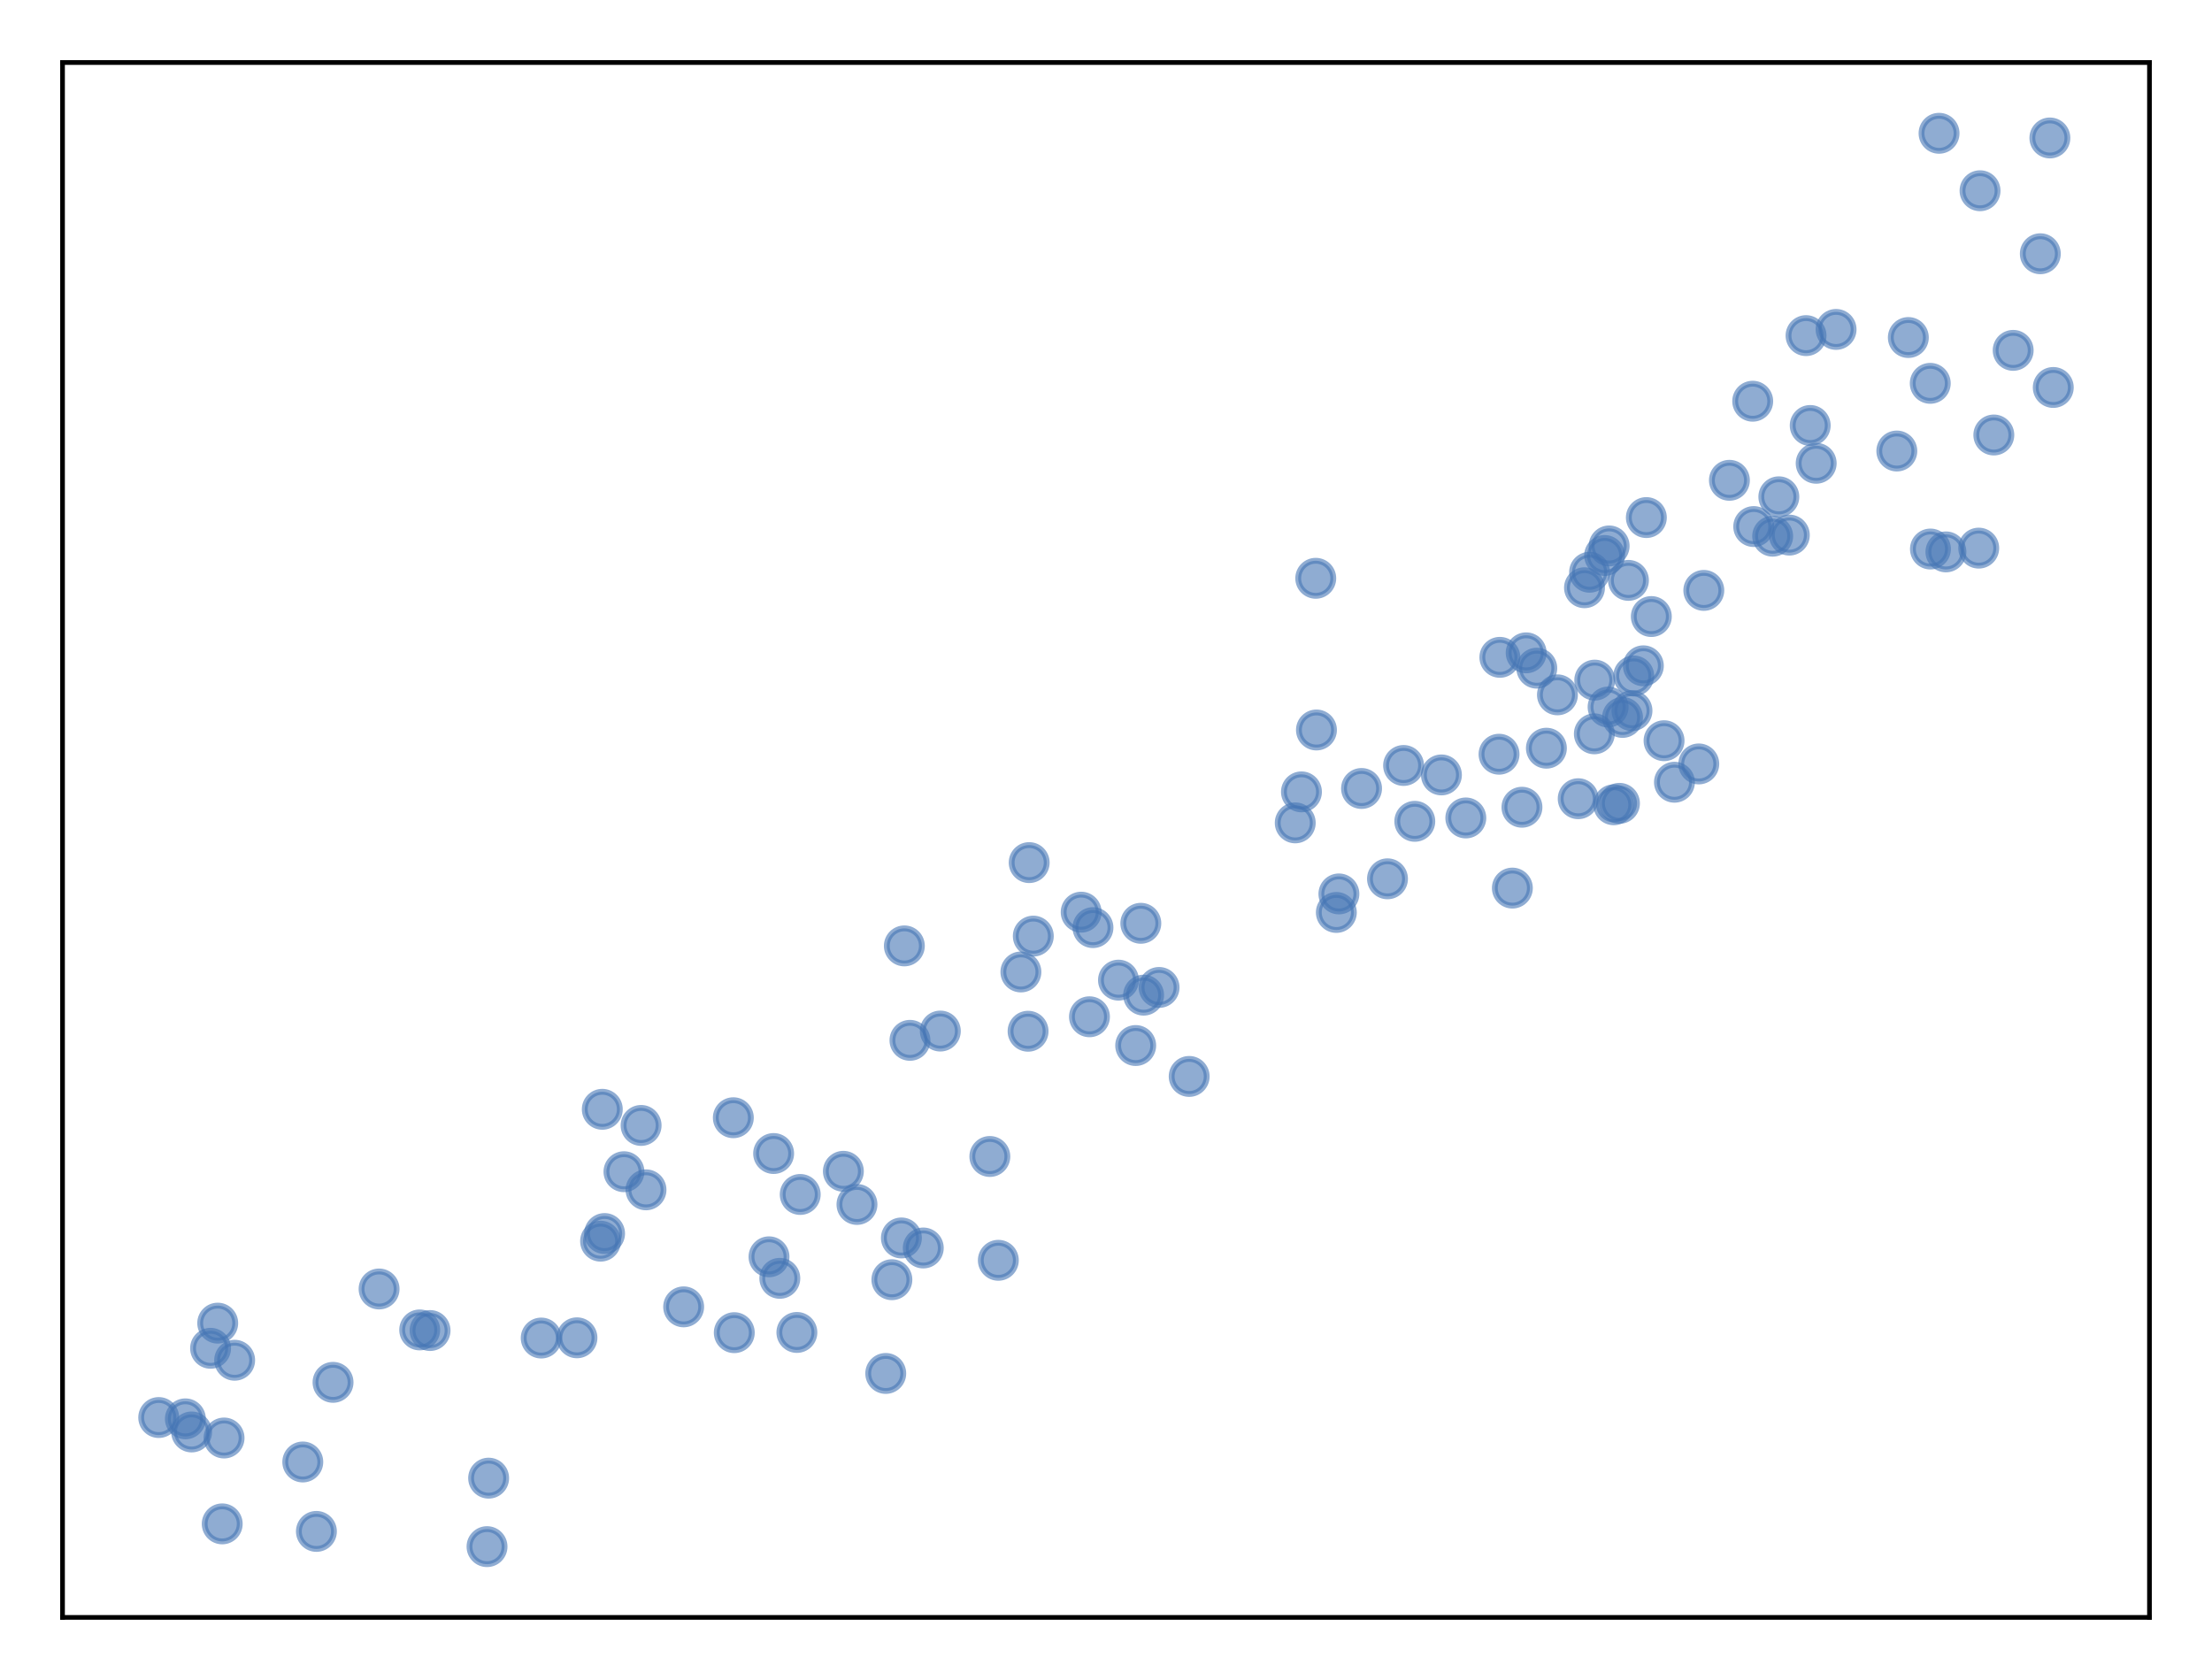 <?xml version="1.0" encoding="utf-8" standalone="no"?>
<!DOCTYPE svg PUBLIC "-//W3C//DTD SVG 1.1//EN"
  "http://www.w3.org/Graphics/SVG/1.1/DTD/svg11.dtd">
<!-- Created with matplotlib (http://matplotlib.org/) -->
<svg height="287.512pt" version="1.1" viewBox="0 0 378.52 287.512" width="378.52pt" xmlns="http://www.w3.org/2000/svg" xmlns:xlink="http://www.w3.org/1999/xlink">
 <defs>
  <style type="text/css">
*{stroke-linecap:butt;stroke-linejoin:round;}
  </style>
 </defs>
 <g id="figure_1">
  <g id="patch_1">
   <path d="M 0 287.512 
L 378.52 287.512 
L 378.52 0 
L 0 0 
z
" style="fill:#ffffff;"/>
  </g>
  <g id="axes_1">
   <g id="patch_2">
    <path d="M 10.7 276.812 
L 367.82 276.812 
L 367.82 10.7 
L 10.7 10.7 
z
" style="fill:#ffffff;"/>
   </g>
   <g id="PathCollection_1">
    <defs>
     <path d="M 0 3 
C 0.796 3 1.559 2.684 2.121 2.121 
C 2.684 1.559 3 0.796 3 0 
C 3 -0.796 2.684 -1.559 2.121 -2.121 
C 1.559 -2.684 0.796 -3 0 -3 
C -0.796 -3 -1.559 -2.684 -2.121 -2.121 
C -2.684 -1.559 -3 -0.796 -3 0 
C -3 0.796 -2.684 1.559 -2.121 2.121 
C -1.559 2.684 -0.796 3 0 3 
z
" id="md21df21b8c" style="stroke:#4575b4;stroke-opacity:0.6;"/>
    </defs>
    <g clip-path="url(#p9b5ee97a16)">
     <use style="fill:#4575b4;fill-opacity:0.6;stroke:#4575b4;stroke-opacity:0.6;" x="277.649" xlink:href="#md21df21b8c" y="122.785"/>
     <use style="fill:#4575b4;fill-opacity:0.6;stroke:#4575b4;stroke-opacity:0.6;" x="64.87" xlink:href="#md21df21b8c" y="220.604"/>
     <use style="fill:#4575b4;fill-opacity:0.6;stroke:#4575b4;stroke-opacity:0.6;" x="133.443" xlink:href="#md21df21b8c" y="218.78"/>
     <use style="fill:#4575b4;fill-opacity:0.6;stroke:#4575b4;stroke-opacity:0.6;" x="175.926" xlink:href="#md21df21b8c" y="176.492"/>
     <use style="fill:#4575b4;fill-opacity:0.6;stroke:#4575b4;stroke-opacity:0.6;" x="131.595" xlink:href="#md21df21b8c" y="215.098"/>
     <use style="fill:#4575b4;fill-opacity:0.6;stroke:#4575b4;stroke-opacity:0.6;" x="136.935" xlink:href="#md21df21b8c" y="204.426"/>
     <use style="fill:#4575b4;fill-opacity:0.6;stroke:#4575b4;stroke-opacity:0.6;" x="309.766" xlink:href="#md21df21b8c" y="72.82"/>
     <use style="fill:#4575b4;fill-opacity:0.6;stroke:#4575b4;stroke-opacity:0.6;" x="38.026" xlink:href="#md21df21b8c" y="260.804"/>
     <use style="fill:#4575b4;fill-opacity:0.6;stroke:#4575b4;stroke-opacity:0.6;" x="125.489" xlink:href="#md21df21b8c" y="191.295"/>
     <use style="fill:#4575b4;fill-opacity:0.6;stroke:#4575b4;stroke-opacity:0.6;" x="151.57" xlink:href="#md21df21b8c" y="235.058"/>
     <use style="fill:#4575b4;fill-opacity:0.6;stroke:#4575b4;stroke-opacity:0.6;" x="332.99" xlink:href="#md21df21b8c" y="94.453"/>
     <use style="fill:#4575b4;fill-opacity:0.6;stroke:#4575b4;stroke-opacity:0.6;" x="279.568" xlink:href="#md21df21b8c" y="115.688"/>
     <use style="fill:#4575b4;fill-opacity:0.6;stroke:#4575b4;stroke-opacity:0.6;" x="154.249" xlink:href="#md21df21b8c" y="211.869"/>
     <use style="fill:#4575b4;fill-opacity:0.6;stroke:#4575b4;stroke-opacity:0.6;" x="258.798" xlink:href="#md21df21b8c" y="151.992"/>
     <use style="fill:#4575b4;fill-opacity:0.6;stroke:#4575b4;stroke-opacity:0.6;" x="144.319" xlink:href="#md21df21b8c" y="200.463"/>
     <use style="fill:#4575b4;fill-opacity:0.6;stroke:#4575b4;stroke-opacity:0.6;" x="264.621" xlink:href="#md21df21b8c" y="128.051"/>
     <use style="fill:#4575b4;fill-opacity:0.6;stroke:#4575b4;stroke-opacity:0.6;" x="174.696" xlink:href="#md21df21b8c" y="166.346"/>
     <use style="fill:#4575b4;fill-opacity:0.6;stroke:#4575b4;stroke-opacity:0.6;" x="195.695" xlink:href="#md21df21b8c" y="170.314"/>
     <use style="fill:#4575b4;fill-opacity:0.6;stroke:#4575b4;stroke-opacity:0.6;" x="125.651" xlink:href="#md21df21b8c" y="228.08"/>
     <use style="fill:#4575b4;fill-opacity:0.6;stroke:#4575b4;stroke-opacity:0.6;" x="38.341" xlink:href="#md21df21b8c" y="246.108"/>
     <use style="fill:#4575b4;fill-opacity:0.6;stroke:#4575b4;stroke-opacity:0.6;" x="262.975" xlink:href="#md21df21b8c" y="114.355"/>
     <use style="fill:#4575b4;fill-opacity:0.6;stroke:#4575b4;stroke-opacity:0.6;" x="275.359" xlink:href="#md21df21b8c" y="93.435"/>
     <use style="fill:#4575b4;fill-opacity:0.6;stroke:#4575b4;stroke-opacity:0.6;" x="281.213" xlink:href="#md21df21b8c" y="113.951"/>
     <use style="fill:#4575b4;fill-opacity:0.6;stroke:#4575b4;stroke-opacity:0.6;" x="242.102" xlink:href="#md21df21b8c" y="140.565"/>
     <use style="fill:#4575b4;fill-opacity:0.6;stroke:#4575b4;stroke-opacity:0.6;" x="170.837" xlink:href="#md21df21b8c" y="215.694"/>
     <use style="fill:#4575b4;fill-opacity:0.6;stroke:#4575b4;stroke-opacity:0.6;" x="351.358" xlink:href="#md21df21b8c" y="66.314"/>
     <use style="fill:#4575b4;fill-opacity:0.6;stroke:#4575b4;stroke-opacity:0.6;" x="27.162" xlink:href="#md21df21b8c" y="242.604"/>
     <use style="fill:#4575b4;fill-opacity:0.6;stroke:#4575b4;stroke-opacity:0.6;" x="256.658" xlink:href="#md21df21b8c" y="112.5"/>
     <use style="fill:#4575b4;fill-opacity:0.6;stroke:#4575b4;stroke-opacity:0.6;" x="169.383" xlink:href="#md21df21b8c" y="197.926"/>
     <use style="fill:#4575b4;fill-opacity:0.6;stroke:#4575b4;stroke-opacity:0.6;" x="191.398" xlink:href="#md21df21b8c" y="167.746"/>
     <use style="fill:#4575b4;fill-opacity:0.6;stroke:#4575b4;stroke-opacity:0.6;" x="203.495" xlink:href="#md21df21b8c" y="184.227"/>
     <use style="fill:#4575b4;fill-opacity:0.6;stroke:#4575b4;stroke-opacity:0.6;" x="275.179" xlink:href="#md21df21b8c" y="121.006"/>
     <use style="fill:#4575b4;fill-opacity:0.6;stroke:#4575b4;stroke-opacity:0.6;" x="109.707" xlink:href="#md21df21b8c" y="192.613"/>
     <use style="fill:#4575b4;fill-opacity:0.6;stroke:#4575b4;stroke-opacity:0.6;" x="310.787" xlink:href="#md21df21b8c" y="79.286"/>
     <use style="fill:#4575b4;fill-opacity:0.6;stroke:#4575b4;stroke-opacity:0.6;" x="341.186" xlink:href="#md21df21b8c" y="74.447"/>
     <use style="fill:#4575b4;fill-opacity:0.6;stroke:#4575b4;stroke-opacity:0.6;" x="286.536" xlink:href="#md21df21b8c" y="133.875"/>
     <use style="fill:#4575b4;fill-opacity:0.6;stroke:#4575b4;stroke-opacity:0.6;" x="276.144" xlink:href="#md21df21b8c" y="137.733"/>
     <use style="fill:#4575b4;fill-opacity:0.6;stroke:#4575b4;stroke-opacity:0.6;" x="116.987" xlink:href="#md21df21b8c" y="223.662"/>
     <use style="fill:#4575b4;fill-opacity:0.6;stroke:#4575b4;stroke-opacity:0.6;" x="250.832" xlink:href="#md21df21b8c" y="139.989"/>
     <use style="fill:#4575b4;fill-opacity:0.6;stroke:#4575b4;stroke-opacity:0.6;" x="83.617" xlink:href="#md21df21b8c" y="252.979"/>
     <use style="fill:#4575b4;fill-opacity:0.6;stroke:#4575b4;stroke-opacity:0.6;" x="279.267" xlink:href="#md21df21b8c" y="121.633"/>
     <use style="fill:#4575b4;fill-opacity:0.6;stroke:#4575b4;stroke-opacity:0.6;" x="176.82" xlink:href="#md21df21b8c" y="160.212"/>
     <use style="fill:#4575b4;fill-opacity:0.6;stroke:#4575b4;stroke-opacity:0.6;" x="278.661" xlink:href="#md21df21b8c" y="99.329"/>
     <use style="fill:#4575b4;fill-opacity:0.6;stroke:#4575b4;stroke-opacity:0.6;" x="176.116" xlink:href="#md21df21b8c" y="147.631"/>
     <use style="fill:#4575b4;fill-opacity:0.6;stroke:#4575b4;stroke-opacity:0.6;" x="277.124" xlink:href="#md21df21b8c" y="137.488"/>
     <use style="fill:#4575b4;fill-opacity:0.6;stroke:#4575b4;stroke-opacity:0.6;" x="185.013" xlink:href="#md21df21b8c" y="156.112"/>
     <use style="fill:#4575b4;fill-opacity:0.6;stroke:#4575b4;stroke-opacity:0.6;" x="54.144" xlink:href="#md21df21b8c" y="262.093"/>
     <use style="fill:#4575b4;fill-opacity:0.6;stroke:#4575b4;stroke-opacity:0.6;" x="103.456" xlink:href="#md21df21b8c" y="211.113"/>
     <use style="fill:#4575b4;fill-opacity:0.6;stroke:#4575b4;stroke-opacity:0.6;" x="260.438" xlink:href="#md21df21b8c" y="138.155"/>
     <use style="fill:#4575b4;fill-opacity:0.6;stroke:#4575b4;stroke-opacity:0.6;" x="71.821" xlink:href="#md21df21b8c" y="227.609"/>
     <use style="fill:#4575b4;fill-opacity:0.6;stroke:#4575b4;stroke-opacity:0.6;" x="266.512" xlink:href="#md21df21b8c" y="118.918"/>
     <use style="fill:#4575b4;fill-opacity:0.6;stroke:#4575b4;stroke-opacity:0.6;" x="330.308" xlink:href="#md21df21b8c" y="65.606"/>
     <use style="fill:#4575b4;fill-opacity:0.6;stroke:#4575b4;stroke-opacity:0.6;" x="306.194" xlink:href="#md21df21b8c" y="91.579"/>
     <use style="fill:#4575b4;fill-opacity:0.6;stroke:#4575b4;stroke-opacity:0.6;" x="31.723" xlink:href="#md21df21b8c" y="242.83"/>
     <use style="fill:#4575b4;fill-opacity:0.6;stroke:#4575b4;stroke-opacity:0.6;" x="225.153" xlink:href="#md21df21b8c" y="98.973"/>
     <use style="fill:#4575b4;fill-opacity:0.6;stroke:#4575b4;stroke-opacity:0.6;" x="40.153" xlink:href="#md21df21b8c" y="232.799"/>
     <use style="fill:#4575b4;fill-opacity:0.6;stroke:#4575b4;stroke-opacity:0.6;" x="187.03" xlink:href="#md21df21b8c" y="158.757"/>
     <use style="fill:#4575b4;fill-opacity:0.6;stroke:#4575b4;stroke-opacity:0.6;" x="299.926" xlink:href="#md21df21b8c" y="68.666"/>
     <use style="fill:#4575b4;fill-opacity:0.6;stroke:#4575b4;stroke-opacity:0.6;" x="256.518" xlink:href="#md21df21b8c" y="129.081"/>
     <use style="fill:#4575b4;fill-opacity:0.6;stroke:#4575b4;stroke-opacity:0.6;" x="110.545" xlink:href="#md21df21b8c" y="203.634"/>
     <use style="fill:#4575b4;fill-opacity:0.6;stroke:#4575b4;stroke-opacity:0.6;" x="338.602" xlink:href="#md21df21b8c" y="93.809"/>
     <use style="fill:#4575b4;fill-opacity:0.6;stroke:#4575b4;stroke-opacity:0.6;" x="240.184" xlink:href="#md21df21b8c" y="131.007"/>
     <use style="fill:#4575b4;fill-opacity:0.6;stroke:#4575b4;stroke-opacity:0.6;" x="146.646" xlink:href="#md21df21b8c" y="206.136"/>
     <use style="fill:#4575b4;fill-opacity:0.6;stroke:#4575b4;stroke-opacity:0.6;" x="290.697" xlink:href="#md21df21b8c" y="130.742"/>
     <use style="fill:#4575b4;fill-opacity:0.6;stroke:#4575b4;stroke-opacity:0.6;" x="282.577" xlink:href="#md21df21b8c" y="105.519"/>
     <use style="fill:#4575b4;fill-opacity:0.6;stroke:#4575b4;stroke-opacity:0.6;" x="232.99" xlink:href="#md21df21b8c" y="134.945"/>
     <use style="fill:#4575b4;fill-opacity:0.6;stroke:#4575b4;stroke-opacity:0.6;" x="309.052" xlink:href="#md21df21b8c" y="57.44"/>
     <use style="fill:#4575b4;fill-opacity:0.6;stroke:#4575b4;stroke-opacity:0.6;" x="344.497" xlink:href="#md21df21b8c" y="59.964"/>
     <use style="fill:#4575b4;fill-opacity:0.6;stroke:#4575b4;stroke-opacity:0.6;" x="157.992" xlink:href="#md21df21b8c" y="213.587"/>
     <use style="fill:#4575b4;fill-opacity:0.6;stroke:#4575b4;stroke-opacity:0.6;" x="37.256" xlink:href="#md21df21b8c" y="226.449"/>
     <use style="fill:#4575b4;fill-opacity:0.6;stroke:#4575b4;stroke-opacity:0.6;" x="272.011" xlink:href="#md21df21b8c" y="97.936"/>
     <use style="fill:#4575b4;fill-opacity:0.6;stroke:#4575b4;stroke-opacity:0.6;" x="132.384" xlink:href="#md21df21b8c" y="197.419"/>
     <use style="fill:#4575b4;fill-opacity:0.6;stroke:#4575b4;stroke-opacity:0.6;" x="261.161" xlink:href="#md21df21b8c" y="111.73"/>
     <use style="fill:#4575b4;fill-opacity:0.6;stroke:#4575b4;stroke-opacity:0.6;" x="32.789" xlink:href="#md21df21b8c" y="245.072"/>
     <use style="fill:#4575b4;fill-opacity:0.6;stroke:#4575b4;stroke-opacity:0.6;" x="83.34" xlink:href="#md21df21b8c" y="264.699"/>
     <use style="fill:#4575b4;fill-opacity:0.6;stroke:#4575b4;stroke-opacity:0.6;" x="271.142" xlink:href="#md21df21b8c" y="100.588"/>
     <use style="fill:#4575b4;fill-opacity:0.6;stroke:#4575b4;stroke-opacity:0.6;" x="284.755" xlink:href="#md21df21b8c" y="126.769"/>
     <use style="fill:#4575b4;fill-opacity:0.6;stroke:#4575b4;stroke-opacity:0.6;" x="73.593" xlink:href="#md21df21b8c" y="227.714"/>
     <use style="fill:#4575b4;fill-opacity:0.6;stroke:#4575b4;stroke-opacity:0.6;" x="237.429" xlink:href="#md21df21b8c" y="150.405"/>
     <use style="fill:#4575b4;fill-opacity:0.6;stroke:#4575b4;stroke-opacity:0.6;" x="349.142" xlink:href="#md21df21b8c" y="43.429"/>
     <use style="fill:#4575b4;fill-opacity:0.6;stroke:#4575b4;stroke-opacity:0.6;" x="330.34" xlink:href="#md21df21b8c" y="93.963"/>
     <use style="fill:#4575b4;fill-opacity:0.6;stroke:#4575b4;stroke-opacity:0.6;" x="314.191" xlink:href="#md21df21b8c" y="56.379"/>
     <use style="fill:#4575b4;fill-opacity:0.6;stroke:#4575b4;stroke-opacity:0.6;" x="272.897" xlink:href="#md21df21b8c" y="116.4"/>
     <use style="fill:#4575b4;fill-opacity:0.6;stroke:#4575b4;stroke-opacity:0.6;" x="350.778" xlink:href="#md21df21b8c" y="23.612"/>
     <use style="fill:#4575b4;fill-opacity:0.6;stroke:#4575b4;stroke-opacity:0.6;" x="326.557" xlink:href="#md21df21b8c" y="57.766"/>
     <use style="fill:#4575b4;fill-opacity:0.6;stroke:#4575b4;stroke-opacity:0.6;" x="102.772" xlink:href="#md21df21b8c" y="212.42"/>
     <use style="fill:#4575b4;fill-opacity:0.6;stroke:#4575b4;stroke-opacity:0.6;" x="194.34" xlink:href="#md21df21b8c" y="178.937"/>
     <use style="fill:#4575b4;fill-opacity:0.6;stroke:#4575b4;stroke-opacity:0.6;" x="198.343" xlink:href="#md21df21b8c" y="168.997"/>
     <use style="fill:#4575b4;fill-opacity:0.6;stroke:#4575b4;stroke-opacity:0.6;" x="281.725" xlink:href="#md21df21b8c" y="88.579"/>
     <use style="fill:#4575b4;fill-opacity:0.6;stroke:#4575b4;stroke-opacity:0.6;" x="324.585" xlink:href="#md21df21b8c" y="77.189"/>
     <use style="fill:#4575b4;fill-opacity:0.6;stroke:#4575b4;stroke-opacity:0.6;" x="152.619" xlink:href="#md21df21b8c" y="219.016"/>
     <use style="fill:#4575b4;fill-opacity:0.6;stroke:#4575b4;stroke-opacity:0.6;" x="160.909" xlink:href="#md21df21b8c" y="176.461"/>
     <use style="fill:#4575b4;fill-opacity:0.6;stroke:#4575b4;stroke-opacity:0.6;" x="274.583" xlink:href="#md21df21b8c" y="95.071"/>
     <use style="fill:#4575b4;fill-opacity:0.6;stroke:#4575b4;stroke-opacity:0.6;" x="246.658" xlink:href="#md21df21b8c" y="132.624"/>
     <use style="fill:#4575b4;fill-opacity:0.6;stroke:#4575b4;stroke-opacity:0.6;" x="106.773" xlink:href="#md21df21b8c" y="200.533"/>
     <use style="fill:#4575b4;fill-opacity:0.6;stroke:#4575b4;stroke-opacity:0.6;" x="56.99" xlink:href="#md21df21b8c" y="236.581"/>
     <use style="fill:#4575b4;fill-opacity:0.6;stroke:#4575b4;stroke-opacity:0.6;" x="228.677" xlink:href="#md21df21b8c" y="156.161"/>
     <use style="fill:#4575b4;fill-opacity:0.6;stroke:#4575b4;stroke-opacity:0.6;" x="291.557" xlink:href="#md21df21b8c" y="101.044"/>
     <use style="fill:#4575b4;fill-opacity:0.6;stroke:#4575b4;stroke-opacity:0.6;" x="300.099" xlink:href="#md21df21b8c" y="90.117"/>
     <use style="fill:#4575b4;fill-opacity:0.6;stroke:#4575b4;stroke-opacity:0.6;" x="36.035" xlink:href="#md21df21b8c" y="230.755"/>
     <use style="fill:#4575b4;fill-opacity:0.6;stroke:#4575b4;stroke-opacity:0.6;" x="154.754" xlink:href="#md21df21b8c" y="161.886"/>
     <use style="fill:#4575b4;fill-opacity:0.6;stroke:#4575b4;stroke-opacity:0.6;" x="195.218" xlink:href="#md21df21b8c" y="158.019"/>
     <use style="fill:#4575b4;fill-opacity:0.6;stroke:#4575b4;stroke-opacity:0.6;" x="331.813" xlink:href="#md21df21b8c" y="22.813"/>
     <use style="fill:#4575b4;fill-opacity:0.6;stroke:#4575b4;stroke-opacity:0.6;" x="221.644" xlink:href="#md21df21b8c" y="140.831"/>
     <use style="fill:#4575b4;fill-opacity:0.6;stroke:#4575b4;stroke-opacity:0.6;" x="155.714" xlink:href="#md21df21b8c" y="178.049"/>
     <use style="fill:#4575b4;fill-opacity:0.6;stroke:#4575b4;stroke-opacity:0.6;" x="270.065" xlink:href="#md21df21b8c" y="136.697"/>
     <use style="fill:#4575b4;fill-opacity:0.6;stroke:#4575b4;stroke-opacity:0.6;" x="222.707" xlink:href="#md21df21b8c" y="135.526"/>
     <use style="fill:#4575b4;fill-opacity:0.6;stroke:#4575b4;stroke-opacity:0.6;" x="304.397" xlink:href="#md21df21b8c" y="85.025"/>
     <use style="fill:#4575b4;fill-opacity:0.6;stroke:#4575b4;stroke-opacity:0.6;" x="229.115" xlink:href="#md21df21b8c" y="152.99"/>
     <use style="fill:#4575b4;fill-opacity:0.6;stroke:#4575b4;stroke-opacity:0.6;" x="338.827" xlink:href="#md21df21b8c" y="32.645"/>
     <use style="fill:#4575b4;fill-opacity:0.6;stroke:#4575b4;stroke-opacity:0.6;" x="98.729" xlink:href="#md21df21b8c" y="228.959"/>
     <use style="fill:#4575b4;fill-opacity:0.6;stroke:#4575b4;stroke-opacity:0.6;" x="92.616" xlink:href="#md21df21b8c" y="228.999"/>
     <use style="fill:#4575b4;fill-opacity:0.6;stroke:#4575b4;stroke-opacity:0.6;" x="295.941" xlink:href="#md21df21b8c" y="82.202"/>
     <use style="fill:#4575b4;fill-opacity:0.6;stroke:#4575b4;stroke-opacity:0.6;" x="272.827" xlink:href="#md21df21b8c" y="125.591"/>
     <use style="fill:#4575b4;fill-opacity:0.6;stroke:#4575b4;stroke-opacity:0.6;" x="136.363" xlink:href="#md21df21b8c" y="228.042"/>
     <use style="fill:#4575b4;fill-opacity:0.6;stroke:#4575b4;stroke-opacity:0.6;" x="51.813" xlink:href="#md21df21b8c" y="250.21"/>
     <use style="fill:#4575b4;fill-opacity:0.6;stroke:#4575b4;stroke-opacity:0.6;" x="225.273" xlink:href="#md21df21b8c" y="124.934"/>
     <use style="fill:#4575b4;fill-opacity:0.6;stroke:#4575b4;stroke-opacity:0.6;" x="186.431" xlink:href="#md21df21b8c" y="174.016"/>
     <use style="fill:#4575b4;fill-opacity:0.6;stroke:#4575b4;stroke-opacity:0.6;" x="103.066" xlink:href="#md21df21b8c" y="189.853"/>
     <use style="fill:#4575b4;fill-opacity:0.6;stroke:#4575b4;stroke-opacity:0.6;" x="303.342" xlink:href="#md21df21b8c" y="91.766"/>
    </g>
   </g>
   <g id="matplotlib.axis_1"/>
   <g id="matplotlib.axis_2"/>
   <g id="patch_3">
    <path d="M 10.7 276.812 
L 10.7 10.7 
" style="fill:none;stroke:#000000;stroke-linecap:square;stroke-linejoin:miter;stroke-width:0.8;"/>
   </g>
   <g id="patch_4">
    <path d="M 367.82 276.812 
L 367.82 10.7 
" style="fill:none;stroke:#000000;stroke-linecap:square;stroke-linejoin:miter;stroke-width:0.8;"/>
   </g>
   <g id="patch_5">
    <path d="M 10.7 276.812 
L 367.82 276.812 
" style="fill:none;stroke:#000000;stroke-linecap:square;stroke-linejoin:miter;stroke-width:0.8;"/>
   </g>
   <g id="patch_6">
    <path d="M 10.7 10.7 
L 367.82 10.7 
" style="fill:none;stroke:#000000;stroke-linecap:square;stroke-linejoin:miter;stroke-width:0.8;"/>
   </g>
  </g>
 </g>
 <defs>
  <clipPath id="p9b5ee97a16">
   <rect height="266.112" width="357.12" x="10.7" y="10.7"/>
  </clipPath>
 </defs>
</svg>
